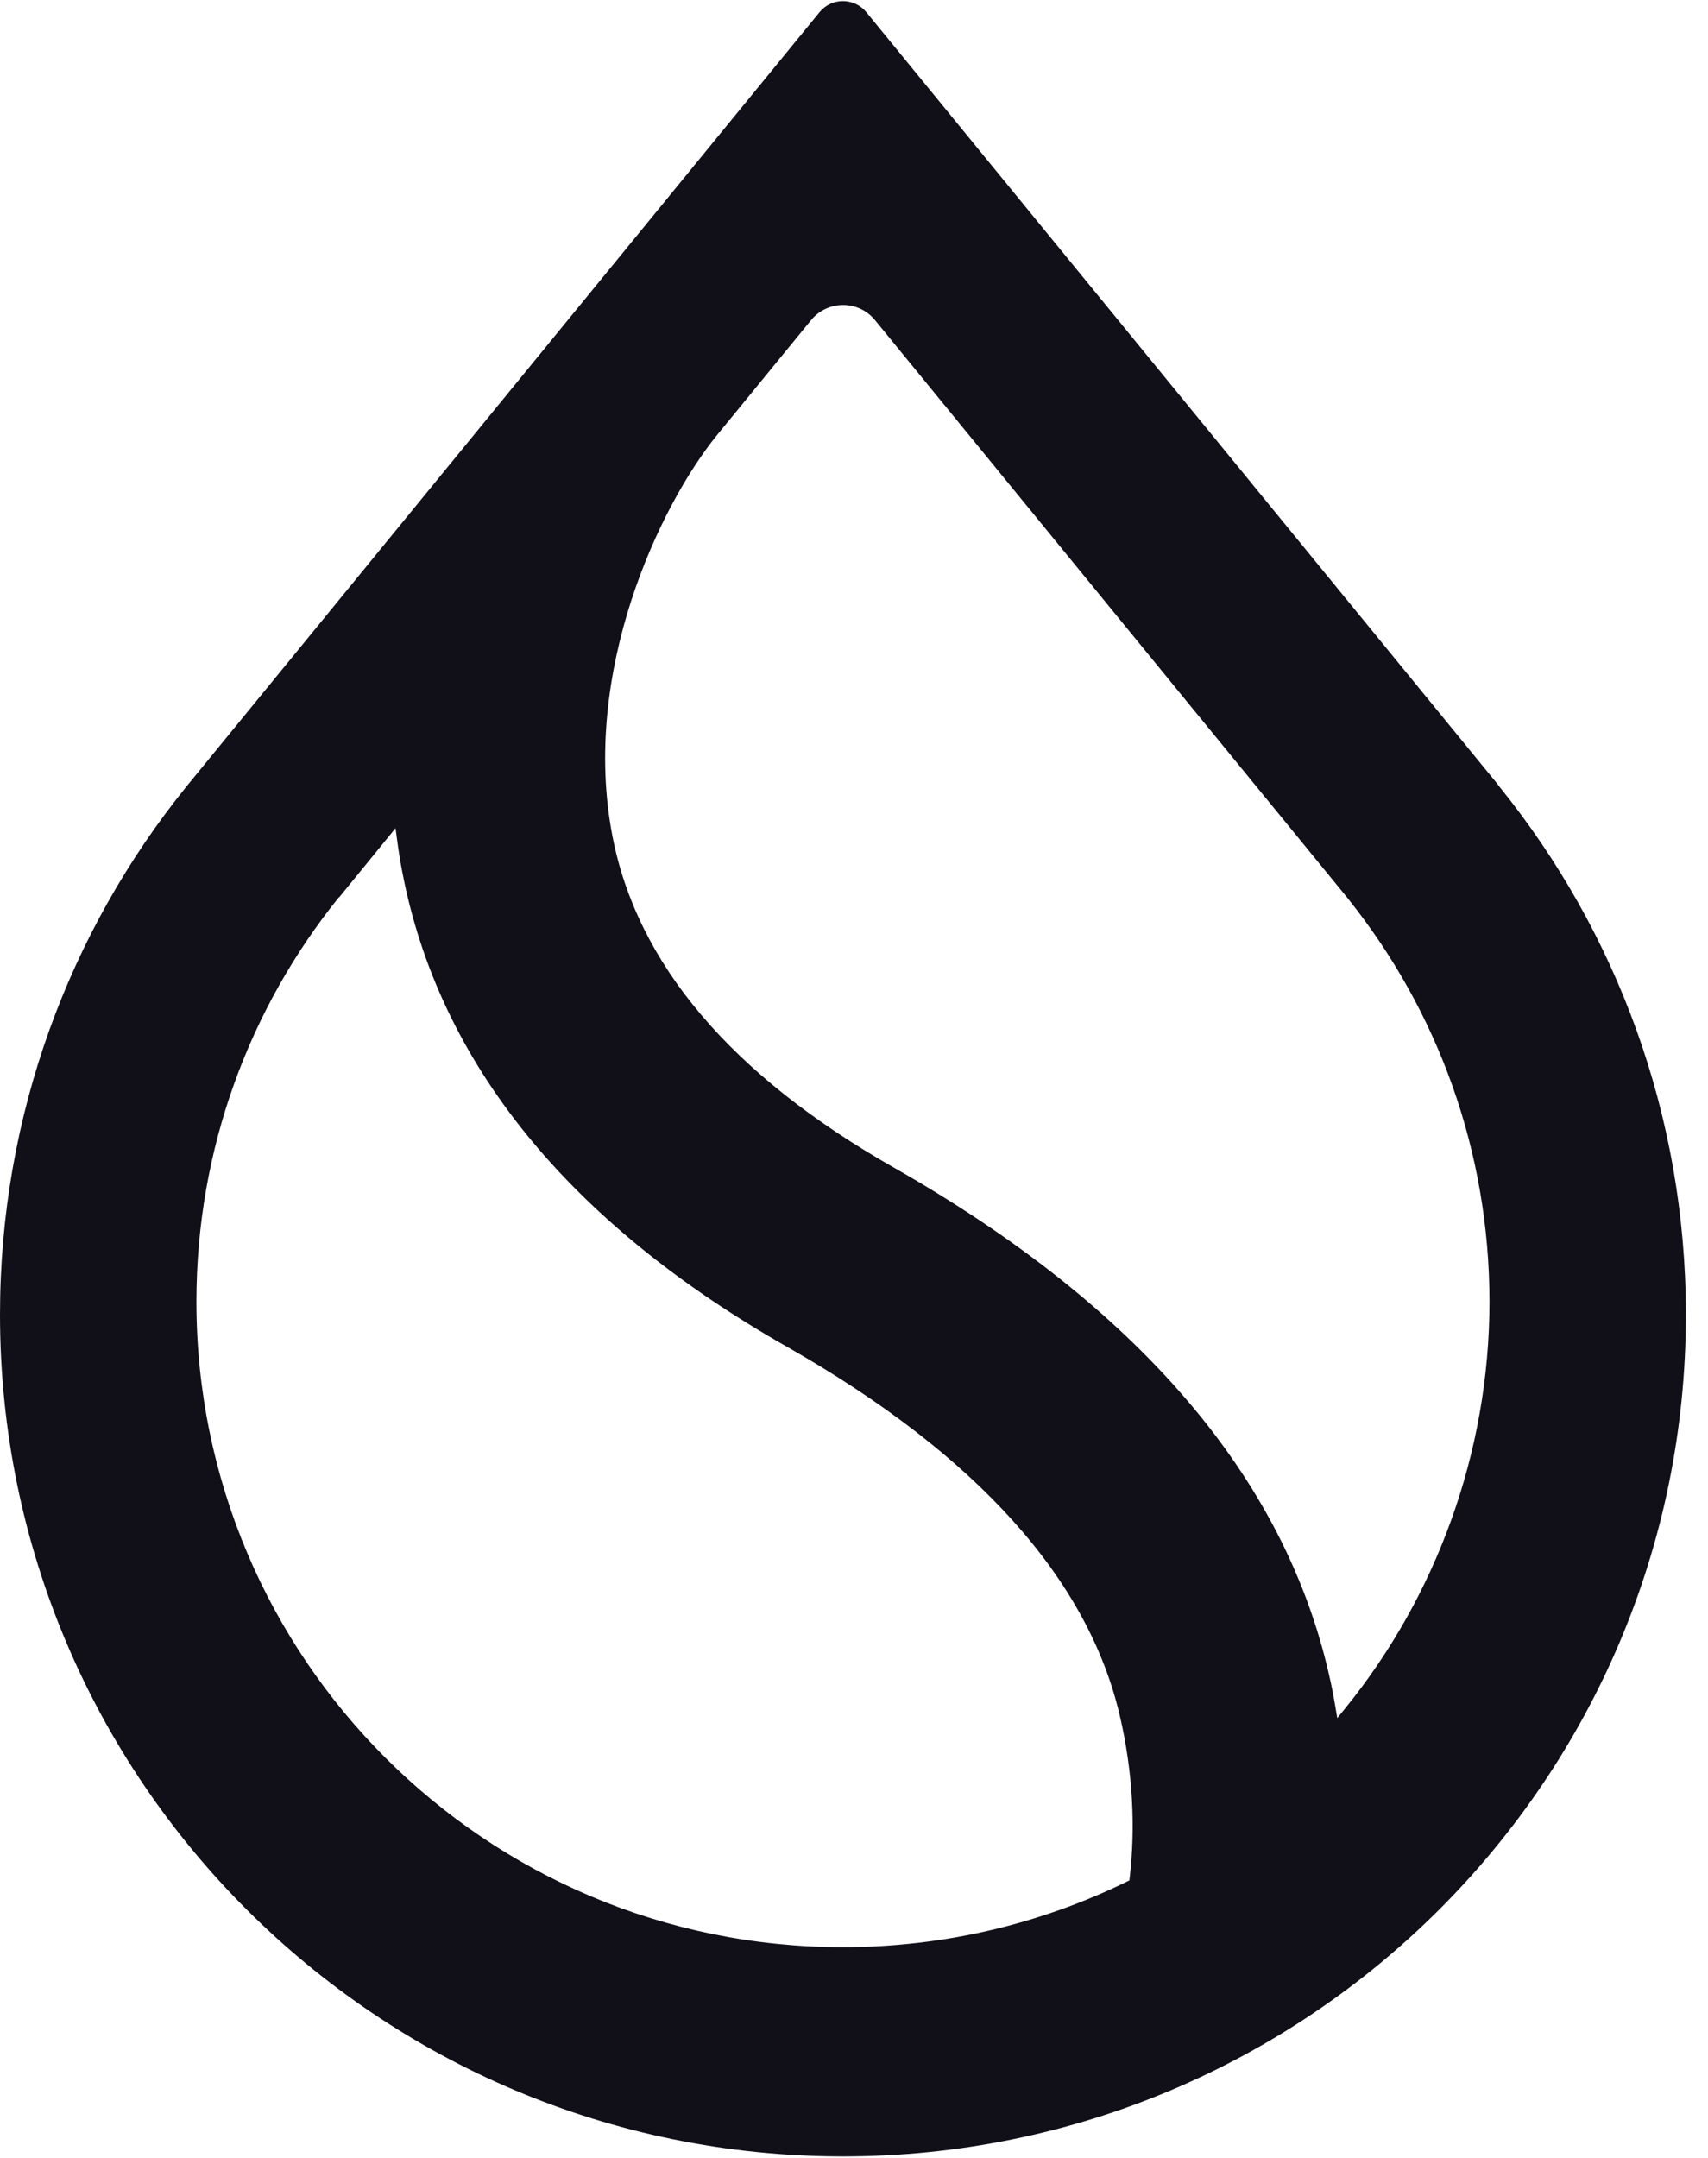 <svg width="19" height="24" viewBox="0 0 19 24" fill="none" xmlns="http://www.w3.org/2000/svg">
<g id="Sui_Logo_White 1" clip-path="url(#clip0_73_1979)">
<path id="Vector" fill-rule="evenodd" clip-rule="evenodd" d="M15.006 10.008C15.984 11.236 16.569 12.789 16.569 14.478C16.569 16.166 15.966 17.767 14.963 19.001L14.876 19.108L14.853 18.972C14.834 18.858 14.811 18.741 14.784 18.625C14.281 16.416 12.644 14.523 9.949 12.989C8.128 11.956 7.086 10.714 6.813 9.3C6.636 8.387 6.767 7.469 7.021 6.683C7.275 5.898 7.652 5.239 7.973 4.843L9.022 3.561C9.206 3.336 9.551 3.336 9.734 3.561L15.007 10.008H15.006ZM16.665 8.728L9.637 0.135C9.502 -0.029 9.251 -0.029 9.117 0.135L2.09 8.728L2.067 8.756C0.774 10.361 0 12.401 0 14.621C0 19.791 4.199 23.983 9.377 23.983C14.555 23.983 18.754 19.791 18.754 14.621C18.754 12.401 17.979 10.361 16.686 8.757L16.664 8.729L16.665 8.728ZM3.772 9.981L4.4 9.211L4.419 9.354C4.434 9.466 4.452 9.579 4.474 9.692C4.881 11.827 6.334 13.605 8.762 14.983C10.874 16.185 12.104 17.567 12.457 19.082C12.605 19.714 12.631 20.336 12.567 20.881L12.563 20.914L12.532 20.929C11.579 21.394 10.508 21.656 9.376 21.656C5.404 21.656 2.185 18.442 2.185 14.477C2.185 12.774 2.778 11.21 3.77 9.979L3.772 9.981Z" fill="#111019"/>
</g>
<defs>
<clipPath id="clip0_73_1979">
<rect width="18.765" height="24" fill="white"/>
</clipPath>
</defs>
</svg>
